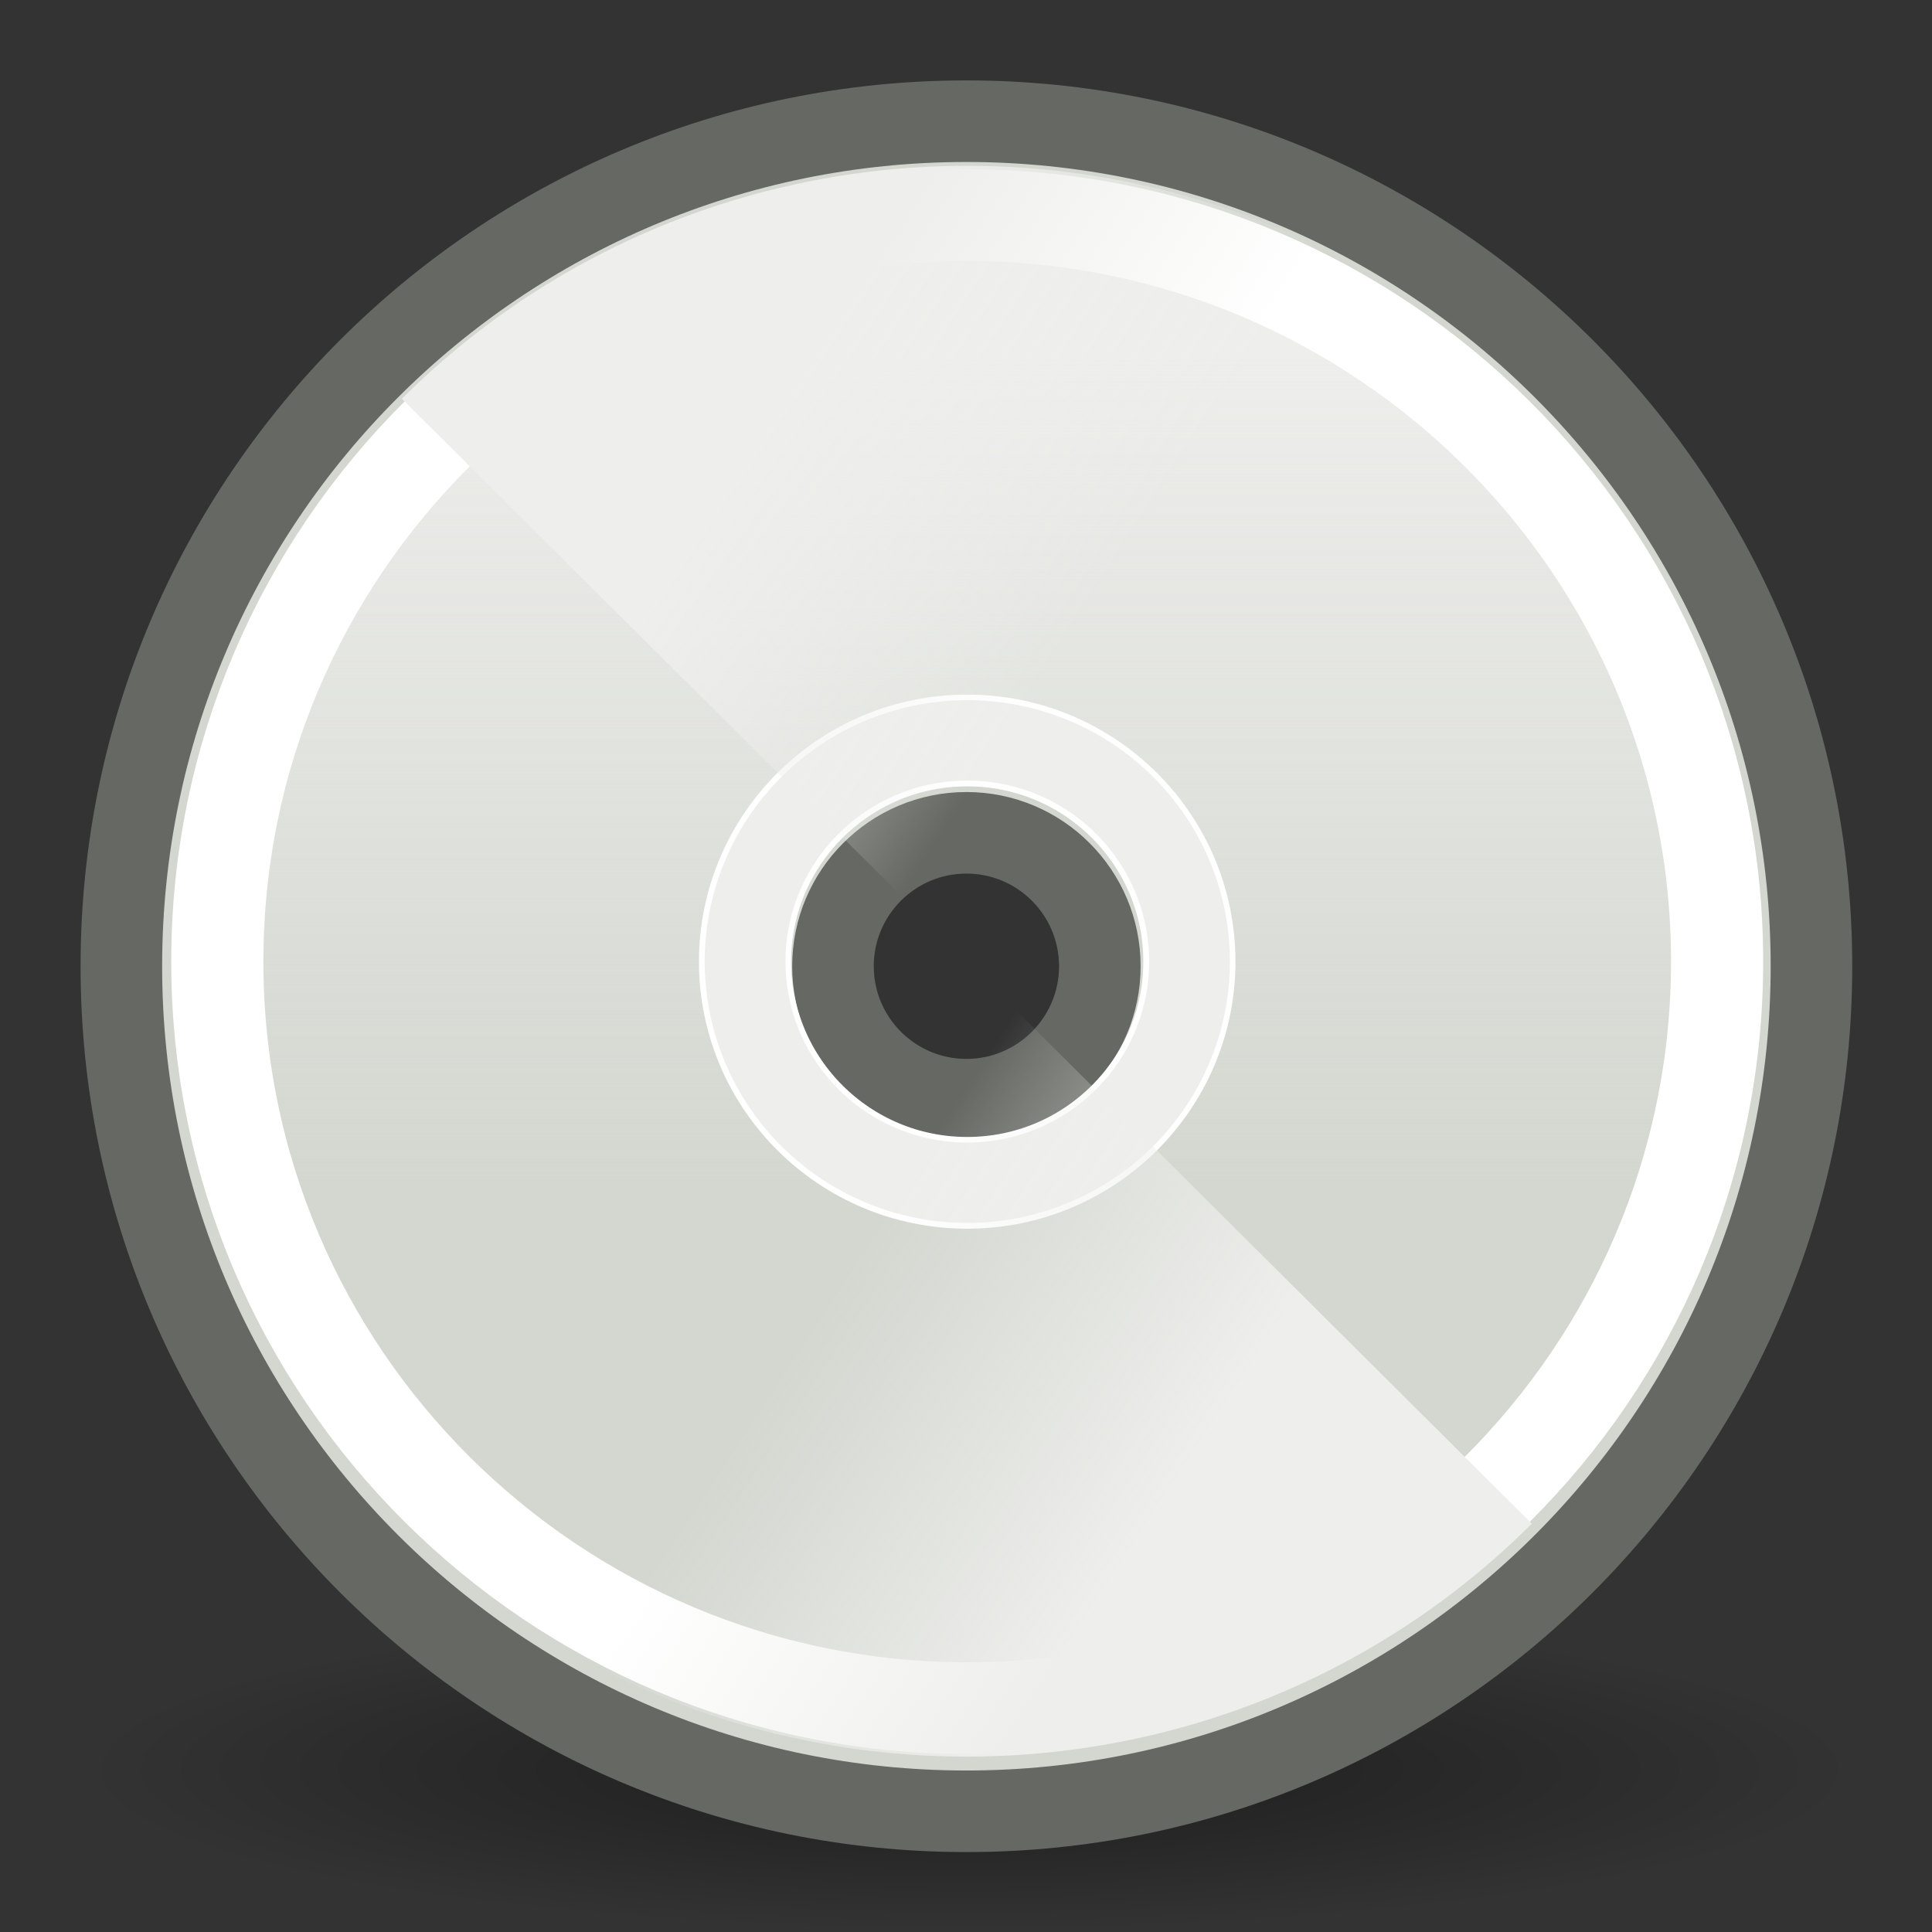 <svg xmlns="http://www.w3.org/2000/svg" xmlns:cc="http://web.resource.org/cc/" xmlns:svg="http://www.w3.org/2000/svg" xmlns:xlink="http://www.w3.org/1999/xlink" id="svg2" width="24" height="24" version="1.0"><rect width="100%" height="100%" fill="#333333" stroke="none"/><defs id="defs4"><linearGradient id="linearGradient5233"><stop style="stop-color:#eeeeec;stop-opacity:1" id="stop5235" offset="0"/><stop style="stop-color:#eeeeec;stop-opacity:0" id="stop5237" offset="1"/></linearGradient><linearGradient id="linearGradient5154"><stop style="stop-color:#eeeeec;stop-opacity:1" id="stop5156" offset="0"/><stop style="stop-color:#eeeeec;stop-opacity:0" id="stop5158" offset="1"/></linearGradient><linearGradient id="linearGradient5111"><stop style="stop-color:#eeeeec;stop-opacity:1" id="stop5113" offset="0"/><stop style="stop-color:#eeeeec;stop-opacity:0" id="stop5115" offset="1"/></linearGradient><linearGradient id="linearGradient30505"><stop style="stop-color:#000;stop-opacity:1" id="stop30507" offset="0"/><stop style="stop-color:#000;stop-opacity:0" id="stop30509" offset="1"/></linearGradient><radialGradient id="radialGradient30511" cx="25.375" cy="43.375" r="17.125" fx="25.375" fy="43.375" gradientTransform="matrix(1,0,0,0.343,0,28.495)" gradientUnits="userSpaceOnUse" xlink:href="#linearGradient30505"/><linearGradient id="linearGradient5137" x1="11.019" x2="11.019" y1="5.106" y2="14.599" gradientUnits="userSpaceOnUse" xlink:href="#linearGradient5111"/><linearGradient id="linearGradient5195" x1="17.3" x2="11.711" y1="15.908" y2="18.465" gradientUnits="userSpaceOnUse" xlink:href="#linearGradient5154"/><linearGradient id="linearGradient5197" x1="5.619" x2="13.501" y1="8.584" y2="7.97" gradientUnits="userSpaceOnUse" xlink:href="#linearGradient5154"/><linearGradient id="linearGradient5239" x1="10.519" x2="13.244" y1="10.034" y2="9.086" gradientUnits="userSpaceOnUse" xlink:href="#linearGradient5233"/><linearGradient id="linearGradient5243" x1="10.519" x2="13.413" y1="10.034" y2="9.027" gradientUnits="userSpaceOnUse" xlink:href="#linearGradient5233"/></defs><g id="layer1"><path style="opacity:.441;color:#000;fill:url(#radialGradient30511);fill-opacity:1;fill-rule:nonzero;stroke:none;stroke-width:1;stroke-linecap:butt;stroke-linejoin:miter;marker:none;marker-start:none;marker-mid:none;marker-end:none;stroke-miterlimit:4;stroke-dashoffset:0;stroke-opacity:1;visibility:visible;display:block;overflow:visible" id="path30503" d="M 42.5 43.375 A 17.125 5.875 0 1 1 8.25,43.375 A 17.125 5.875 0 1 1 42.5 43.375 z" transform="matrix(-0.644,0,0,0.34,28.388,7.234)"/><path style="fill:#d3d7cf;fill-opacity:1;stroke:#656863;stroke-width:.917;stroke-miterlimit:4;stroke-opacity:1" id="path5275" d="M 12,2.5 C 6.756,2.5 2.5,6.756 2.5,12 C 2.5,17.244 6.756,21.5 12,21.5 C 17.244,21.5 21.5,17.244 21.5,12 C 21.5,6.756 17.244,2.5 12,2.5 z M 12,10.5 C 12.828,10.5 13.5,11.172 13.5,12 C 13.5,12.828 12.828,13.5 12,13.5 C 11.172,13.5 10.5,12.828 10.5,12 C 10.5,11.172 11.172,10.5 12,10.5 z" transform="matrix(1.105,0,0,1.105,-1.255,-1.257)"/><path style="opacity:1;fill:url(#linearGradient5137);fill-opacity:1;stroke:#fff;stroke-width:1.037;stroke-miterlimit:4;stroke-dasharray:none;stroke-opacity:1" id="path5277" d="M 12,3.562 C 7.345,3.562 3.562,7.345 3.562,12 C 3.562,16.655 7.345,20.437 12,20.438 C 16.655,20.438 20.437,16.655 20.438,12 C 20.438,7.345 16.655,3.562 12,3.562 z M 12,9.5 C 13.38,9.5 14.5,10.62 14.5,12 C 14.5,13.38 13.38,14.5 12,14.5 C 10.62,14.5 9.5,13.38 9.5,12 C 9.5,10.62 10.62,9.5 12,9.5 z" transform="matrix(1.104,0,0,1.099,-1.233,-1.242)"/><path style="opacity:1;fill:none;fill-opacity:1;stroke:#eeeeec;stroke-width:.941;stroke-miterlimit:4;stroke-dasharray:none;stroke-opacity:1" id="path5141" d="M 14.42 11.946 A 2.589 2.589 0 1 1 9.241,11.946 A 2.589 2.589 0 1 1 14.42 11.946 z" transform="matrix(1.066,0,0,1.061,-0.595,-0.73)"/><path style="fill:url(#linearGradient5239);fill-opacity:1;stroke:none;stroke-width:1;stroke-miterlimit:4;stroke-opacity:1" id="path5230" d="M 20.831,10.164 C 16.987,10.164 12.657,10.164 7.928,10.164 C 7.928,8.019 10.818,6.278 14.38,6.278 C 17.941,6.278 20.831,8.019 20.831,10.164 z" transform="matrix(1.089,1.084,-1.807,1.799,14.725,-21.926)"/><path style="fill:url(#linearGradient5243);fill-opacity:1;stroke:none;stroke-width:1;stroke-miterlimit:4;stroke-opacity:1" id="path5241" d="M 20.831,10.164 C 16.987,10.164 12.657,10.164 7.928,10.164 C 7.928,8.019 10.818,6.278 14.38,6.278 C 17.941,6.278 20.831,8.019 20.831,10.164 z" transform="matrix(-1.089,-1.084,1.807,-1.799,9.296,45.807)"/></g></svg>